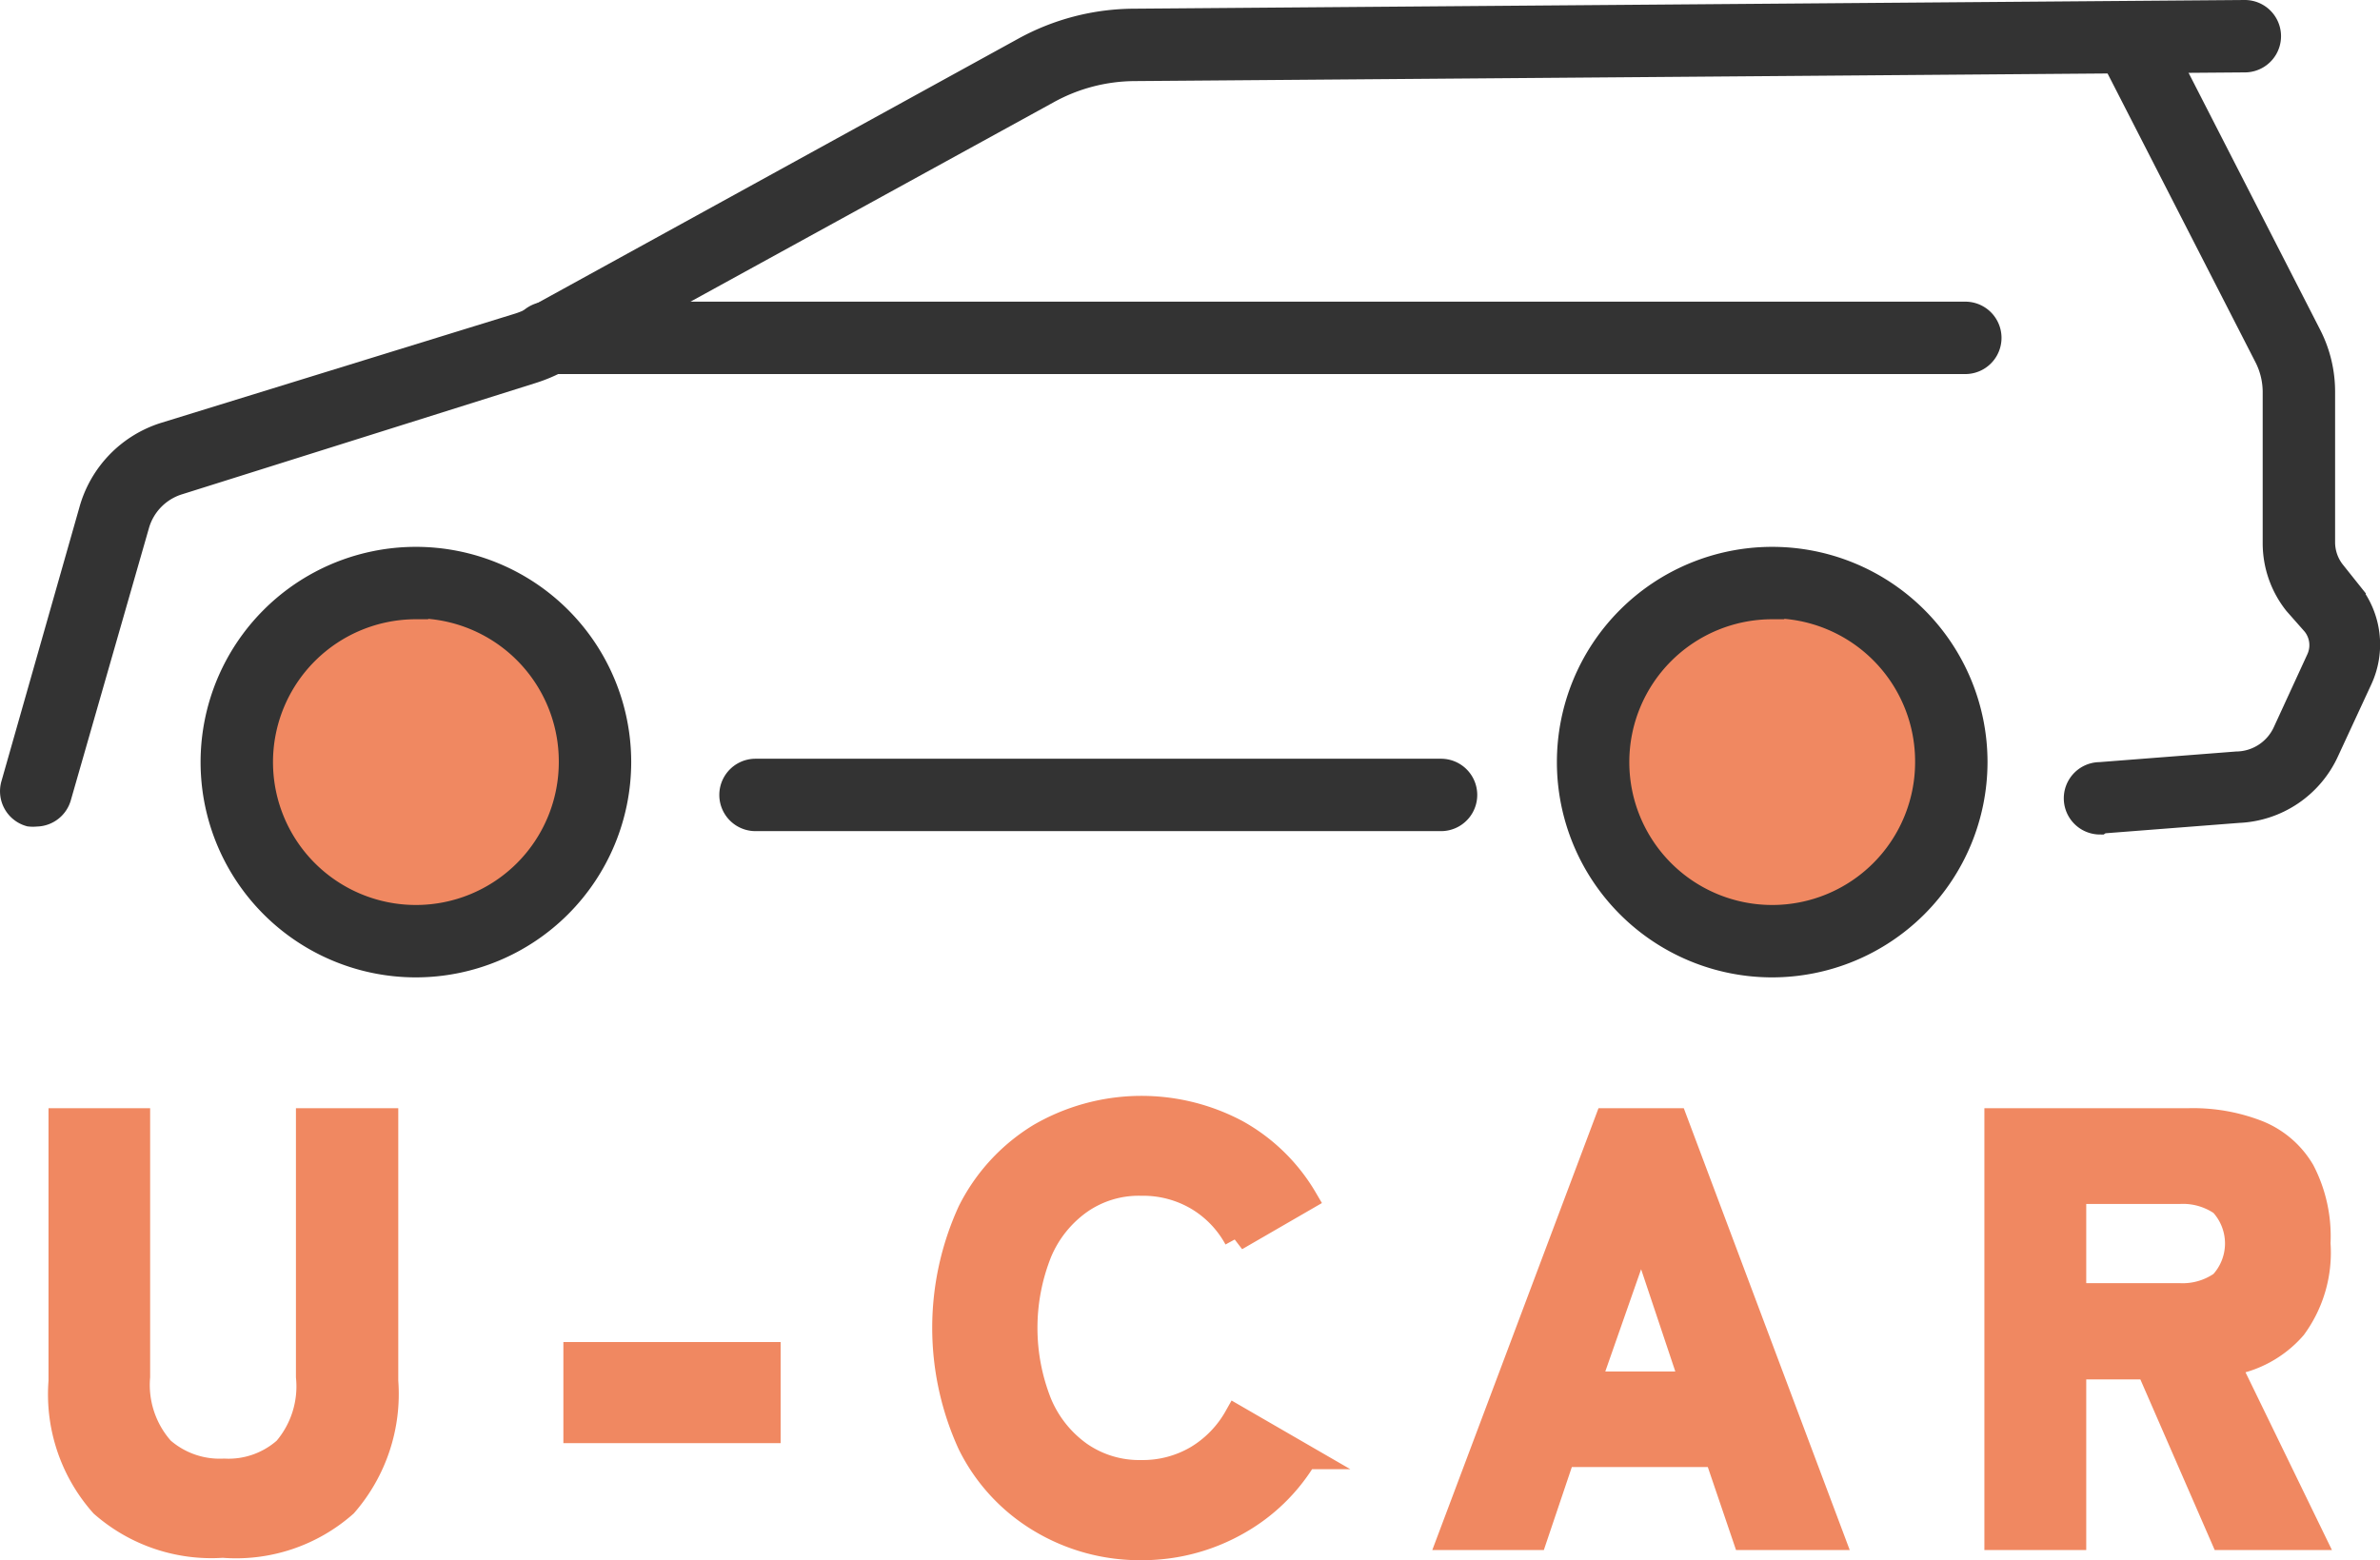<svg xmlns="http://www.w3.org/2000/svg" viewBox="0 0 98.6 64.65"><defs><style>.cls-1{fill:#333;stroke:#333;}.cls-1,.cls-3{stroke-miterlimit:10;}.cls-2,.cls-3{fill:#f08861;}.cls-3,.cls-4{stroke:#f08861;}.cls-4{fill:none;}</style></defs><g id="レイヤー_2" data-name="レイヤー 2"><g id="レイヤー_1-2" data-name="レイヤー 1"><path class="cls-1" d="M59.7,33.94H31.3a1,1,0,1,1,0-2H59.7a1,1,0,1,1,0,2Z"/><circle class="cls-2" cx="17.23" cy="31.54" r="7.42"/><path class="cls-1" d="M17.24,40a8.42,8.42,0,1,1,8.41-8.42A8.43,8.43,0,0,1,17.24,40Zm0-14.84a6.42,6.42,0,1,0,6.41,6.42A6.43,6.43,0,0,0,17.24,25.12Z"/><circle class="cls-2" cx="73.42" cy="31.54" r="7.42"/><path class="cls-1" d="M73.42,40a8.42,8.42,0,1,1,8.42-8.42A8.43,8.43,0,0,1,73.42,40Zm0-14.84a6.42,6.42,0,1,0,6.42,6.42A6.43,6.43,0,0,0,73.42,25.12Z"/><path class="cls-1" d="M1.5,33.75a1.26,1.26,0,0,1-.27,0,1,1,0,0,1-.69-1.24L3.77,21.16A4.59,4.59,0,0,1,6.82,18L21.4,13.5a3.89,3.89,0,0,0,.79-.33L42.41,2.05A9.53,9.53,0,0,1,47,.86L93,.5h0a1,1,0,0,1,0,2L47,2.86a7.51,7.51,0,0,0-3.59.94L23.16,14.92a6.3,6.3,0,0,1-1.17.49L7.41,20A2.56,2.56,0,0,0,5.7,21.71L2.46,33A1,1,0,0,1,1.5,33.75Z"/><path class="cls-1" d="M87,34.08a1,1,0,0,1,0-2l5.66-.44a2.23,2.23,0,0,0,2-1.31l1.38-3a1.4,1.4,0,0,0-.18-1.48L95.11,25a4,4,0,0,1-.87-2.49V16.24a3.23,3.23,0,0,0-.34-1.43L87.53,2.37a1,1,0,1,1,1.78-.91L95.68,13.9a5.14,5.14,0,0,1,.56,2.34v6.24a2,2,0,0,0,.44,1.24l.67.84a3.43,3.43,0,0,1,.45,3.56l-1.39,3a4.23,4.23,0,0,1-3.68,2.48l-5.67.44Z"/><path class="cls-2" d="M9.23,64.05a6.86,6.86,0,0,1-5-1.69,6.9,6.9,0,0,1-1.72-5.13V46.42H5.72V57.05a4,4,0,0,0,1,3,3.61,3.61,0,0,0,2.56.89,3.54,3.54,0,0,0,2.54-.89,4,4,0,0,0,.94-3V46.42H16V57.23a7,7,0,0,1-1.7,5.13A6.83,6.83,0,0,1,9.23,64.05Z"/><path class="cls-2" d="M23.84,59.3V56.11h8V59.3Z"/><path class="cls-2" d="M47.28,64.15A8,8,0,0,1,43.08,63a7.62,7.62,0,0,1-2.91-3.16,11.59,11.59,0,0,1,0-9.64,7.74,7.74,0,0,1,2.91-3.16,8.41,8.41,0,0,1,8.17-.14,7.52,7.52,0,0,1,2.83,2.77l-2.87,1.66a4.37,4.37,0,0,0-1.62-1.68,4.42,4.42,0,0,0-2.31-.6,4.23,4.23,0,0,0-2.53.76,4.85,4.85,0,0,0-1.67,2.09,8.44,8.44,0,0,0,0,6.25,4.85,4.85,0,0,0,1.67,2.09,4.3,4.3,0,0,0,2.53.76,4.42,4.42,0,0,0,2.31-.61,4.56,4.56,0,0,0,1.62-1.67l2.87,1.66a7.59,7.59,0,0,1-2.83,2.74A8,8,0,0,1,47.28,64.15Z"/><path class="cls-2" d="M60.06,63.73l6.51-17.31h2.84l6.5,17.31H72.28l-1.17-3.44H64.76L63.6,63.73Zm5.74-6.4h4.3L68,51.05Z"/><path class="cls-2" d="M82.71,63.73V46.42h8a7.38,7.38,0,0,1,2.83.5,3.78,3.78,0,0,1,1.86,1.6,5.88,5.88,0,0,1,.65,3,5.25,5.25,0,0,1-1,3.49,4.5,4.5,0,0,1-2.75,1.5l3.51,7.22H92.08L89,56.66H85.93v7.07Zm3.22-10.06h4.35a2.8,2.8,0,0,0,1.75-.5,2.41,2.41,0,0,0,0-3.29,2.8,2.8,0,0,0-1.75-.49H85.93Z"/><path class="cls-3" d="M9.23,64.05a6.86,6.86,0,0,1-5-1.69,6.9,6.9,0,0,1-1.72-5.13V46.42H5.72V57.05a4,4,0,0,0,1,3,3.61,3.61,0,0,0,2.56.89,3.54,3.54,0,0,0,2.54-.89,4,4,0,0,0,.94-3V46.42H16V57.23a7,7,0,0,1-1.7,5.13A6.83,6.83,0,0,1,9.23,64.05Z"/><path class="cls-4" d="M23.84,59.3V56.11h8V59.3Z"/><path class="cls-4" d="M47.28,64.15A8,8,0,0,1,43.08,63a7.62,7.62,0,0,1-2.91-3.16,11.59,11.59,0,0,1,0-9.64,7.74,7.74,0,0,1,2.91-3.16,8.41,8.41,0,0,1,8.17-.14,7.52,7.52,0,0,1,2.83,2.77l-2.87,1.66a4.37,4.37,0,0,0-1.62-1.68,4.42,4.42,0,0,0-2.31-.6,4.23,4.23,0,0,0-2.53.76,4.85,4.85,0,0,0-1.67,2.09,8.44,8.44,0,0,0,0,6.25,4.85,4.85,0,0,0,1.67,2.09,4.3,4.3,0,0,0,2.53.76,4.42,4.42,0,0,0,2.31-.61,4.56,4.56,0,0,0,1.62-1.67l2.87,1.66a7.59,7.59,0,0,1-2.83,2.74A8,8,0,0,1,47.28,64.15Z"/><path class="cls-4" d="M60.06,63.73l6.51-17.31h2.84l6.5,17.31H72.28l-1.17-3.44H64.76L63.6,63.73Zm5.74-6.4h4.3L68,51.05Z"/><path class="cls-4" d="M82.71,63.73V46.42h8a7.38,7.38,0,0,1,2.83.5,3.78,3.78,0,0,1,1.86,1.6,5.88,5.88,0,0,1,.65,3,5.25,5.25,0,0,1-1,3.49,4.5,4.5,0,0,1-2.75,1.5l3.51,7.22H92.08L89,56.66H85.93v7.07Zm3.22-10.06h4.35a2.8,2.8,0,0,0,1.75-.5,2.41,2.41,0,0,0,0-3.29,2.8,2.8,0,0,0-1.75-.49H85.93Z"/><path class="cls-1" d="M81.42,15H22.67a1,1,0,0,1,0-2H81.42a1,1,0,0,1,0,2Z"/></g></g></svg>